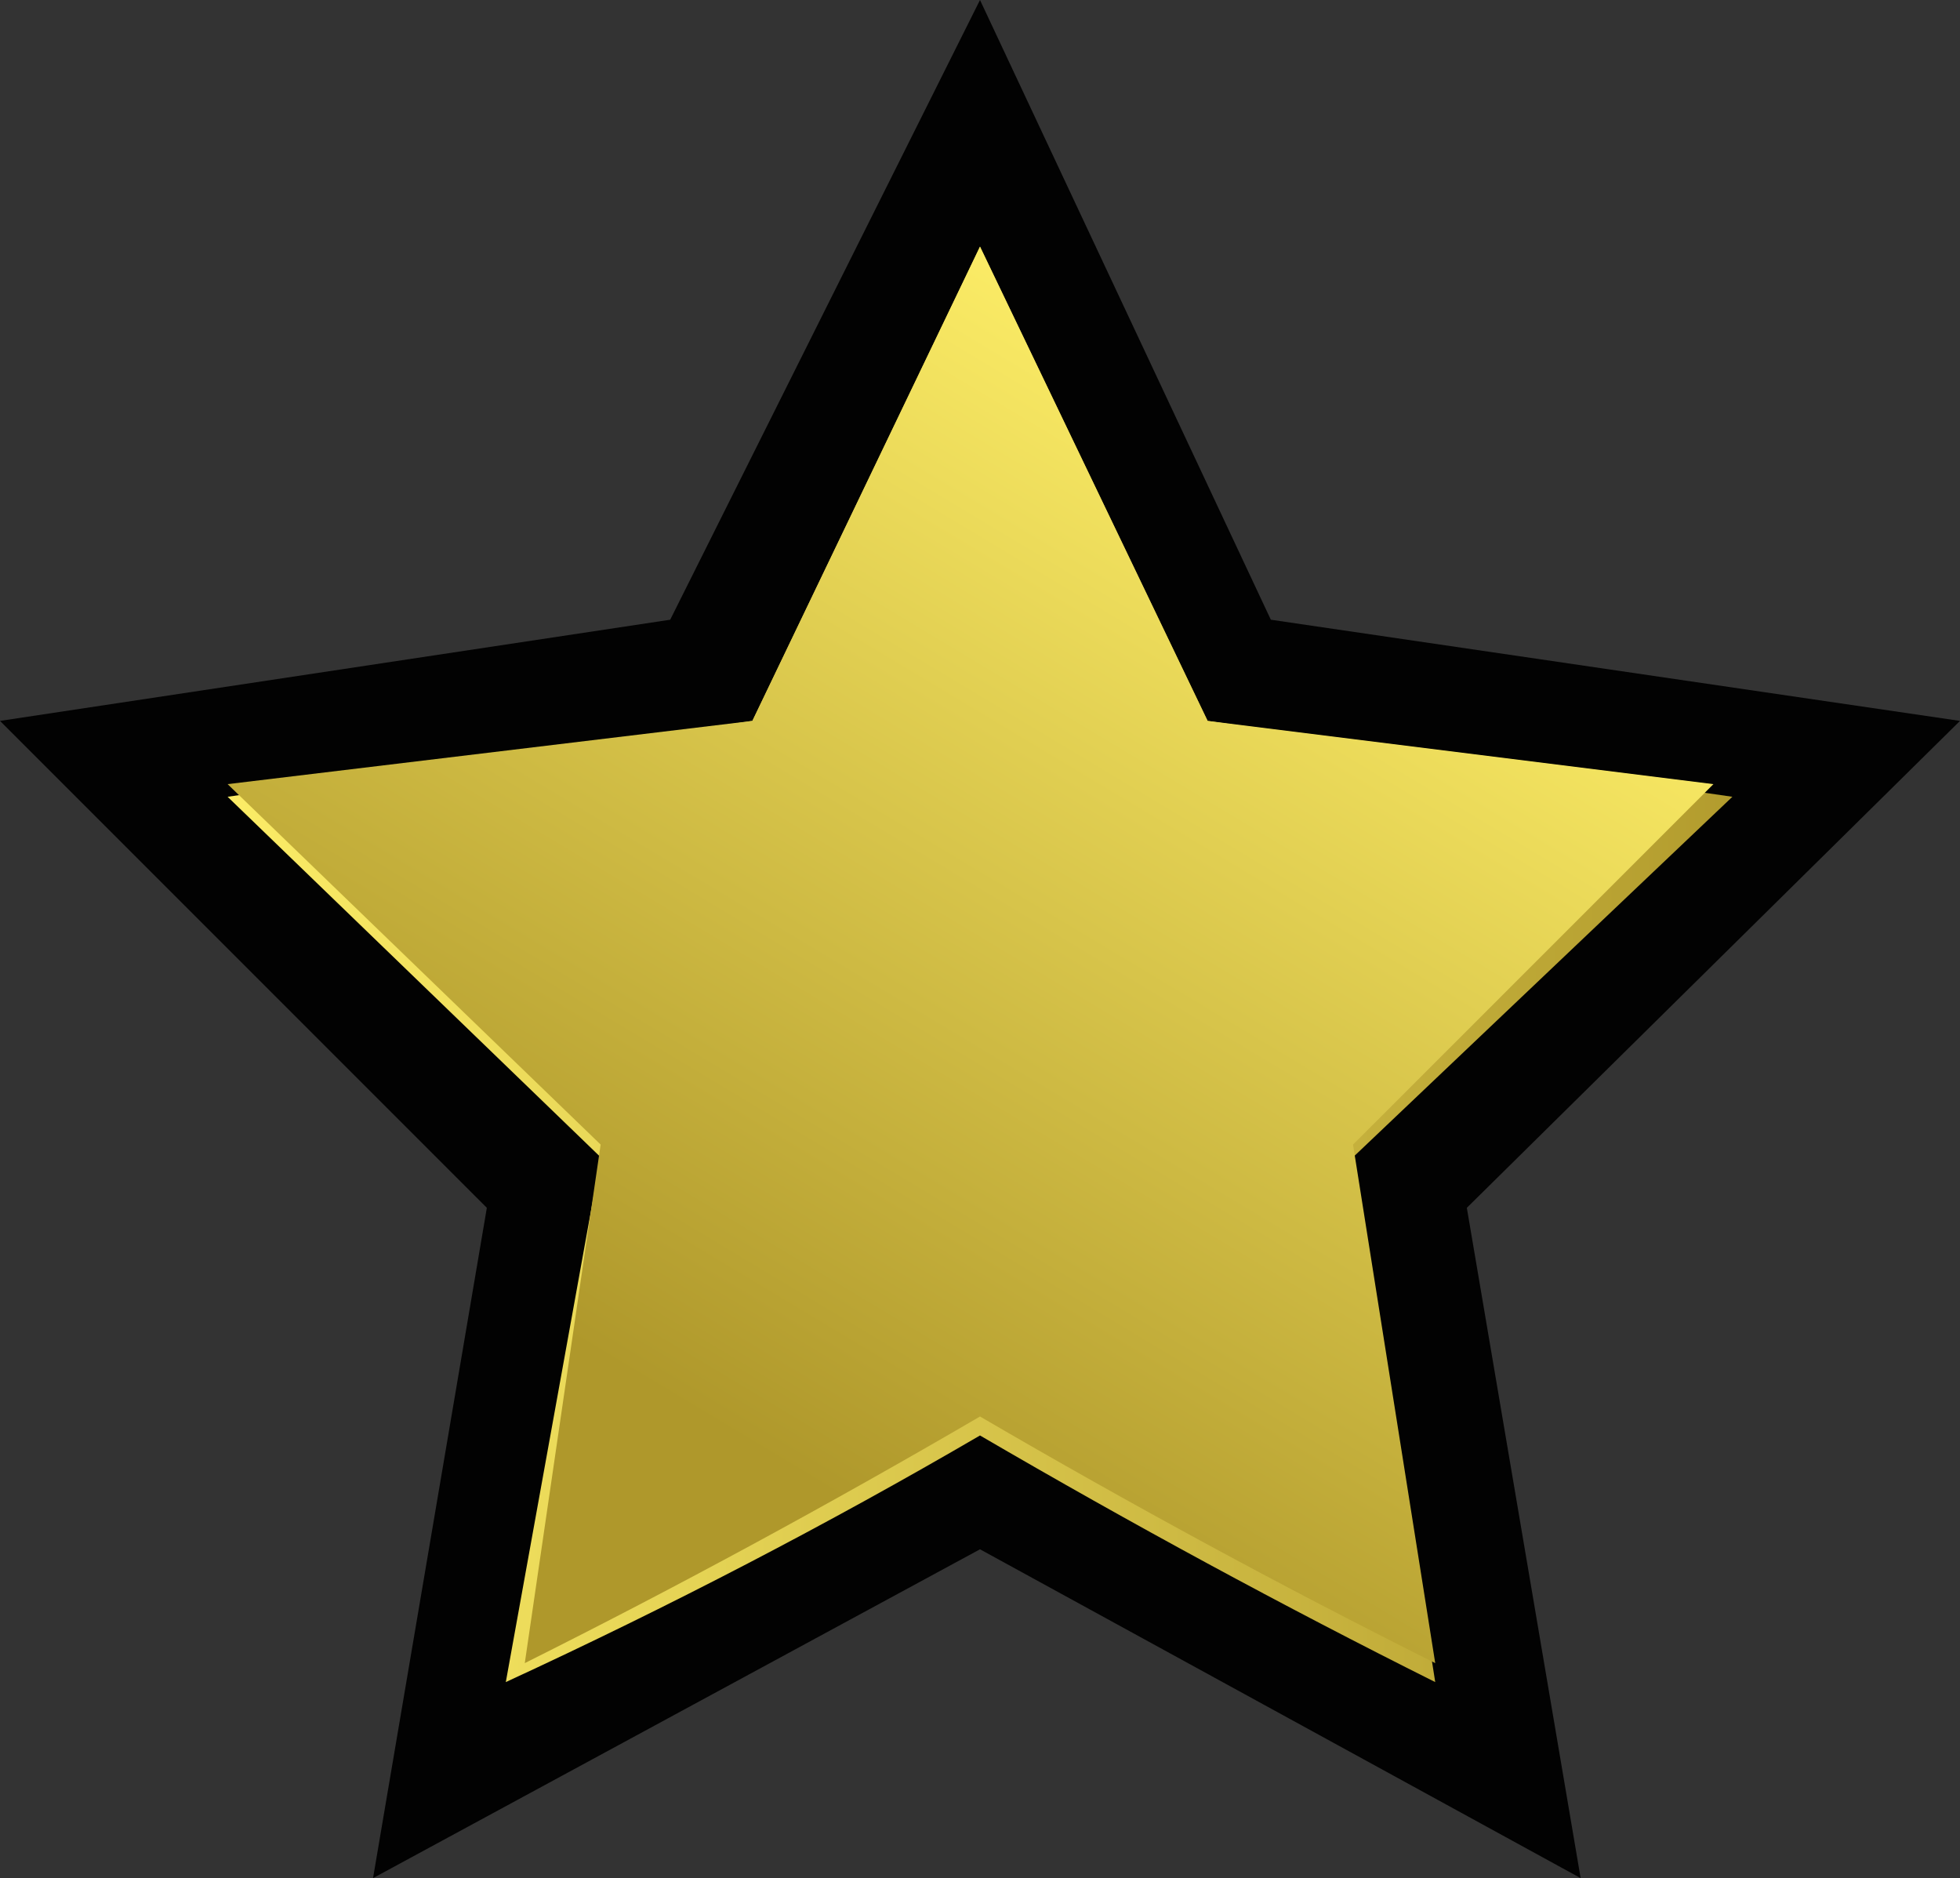 <?xml version="1.0" encoding="UTF-8" standalone="no"?>
<svg xmlns:xlink="http://www.w3.org/1999/xlink" height="14.85px" width="15.5px" xmlns="http://www.w3.org/2000/svg">
  <rect width="100%" height="100%" fill="#333333" stroke="none"/>
  <g transform="matrix(1.0, 0.0, 0.0, 1.0, -14.5, 18.65)">
    <path d="M22.25 -17.6 L24.3 -13.35 29.1 -12.7 25.6 -9.35 26.5 -4.6 22.25 -6.8 18.0 -4.6 18.75 -9.35 15.4 -12.7 20.05 -13.35 22.25 -17.6" fill="url(#gradient0)" fill-rule="evenodd" stroke="none"/>
    <path d="M24.05 -12.95 L22.25 -16.7 20.45 -12.95 16.3 -12.35 19.25 -9.5 18.5 -5.35 Q20.45 -6.25 22.25 -7.3 24.05 -6.25 25.85 -5.35 L25.2 -9.5 28.2 -12.35 24.05 -12.95 M22.25 -18.65 L24.55 -13.75 30.0 -12.95 26.1 -9.1 27.0 -3.8 22.25 -6.4 17.45 -3.8 18.35 -9.1 14.5 -12.95 19.8 -13.75 22.25 -18.65" fill="#020202" fill-rule="evenodd" stroke="none"/>
    <path d="M22.25 -16.7 L24.05 -12.95 28.05 -12.45 25.2 -9.6 25.85 -5.5 Q24.05 -6.4 22.25 -7.45 20.45 -6.4 18.65 -5.5 L19.25 -9.6 16.3 -12.45 20.45 -12.95 22.25 -16.7" fill="url(#gradient1)" fill-rule="evenodd" stroke="none"/>
  </g>
  <defs>
    <linearGradient gradientTransform="matrix(0.008, 0.0, 0.0, -0.008, 22.25, -11.15)" gradientUnits="userSpaceOnUse" id="gradient0" spreadMethod="pad" x1="-819.2" x2="819.2">
      <stop offset="0.0" stop-color="#fff069"/>
      <stop offset="1.0" stop-color="#af982b"/>
    </linearGradient>
    <linearGradient gradientTransform="matrix(-0.003, 0.005, 0.005, 0.003, 22.65, -11.45)" gradientUnits="userSpaceOnUse" id="gradient1" spreadMethod="pad" x1="-819.2" x2="819.2">
      <stop offset="0.0" stop-color="#fff069"/>
      <stop offset="1.0" stop-color="#af982b"/>
    </linearGradient>
  </defs>
</svg>
